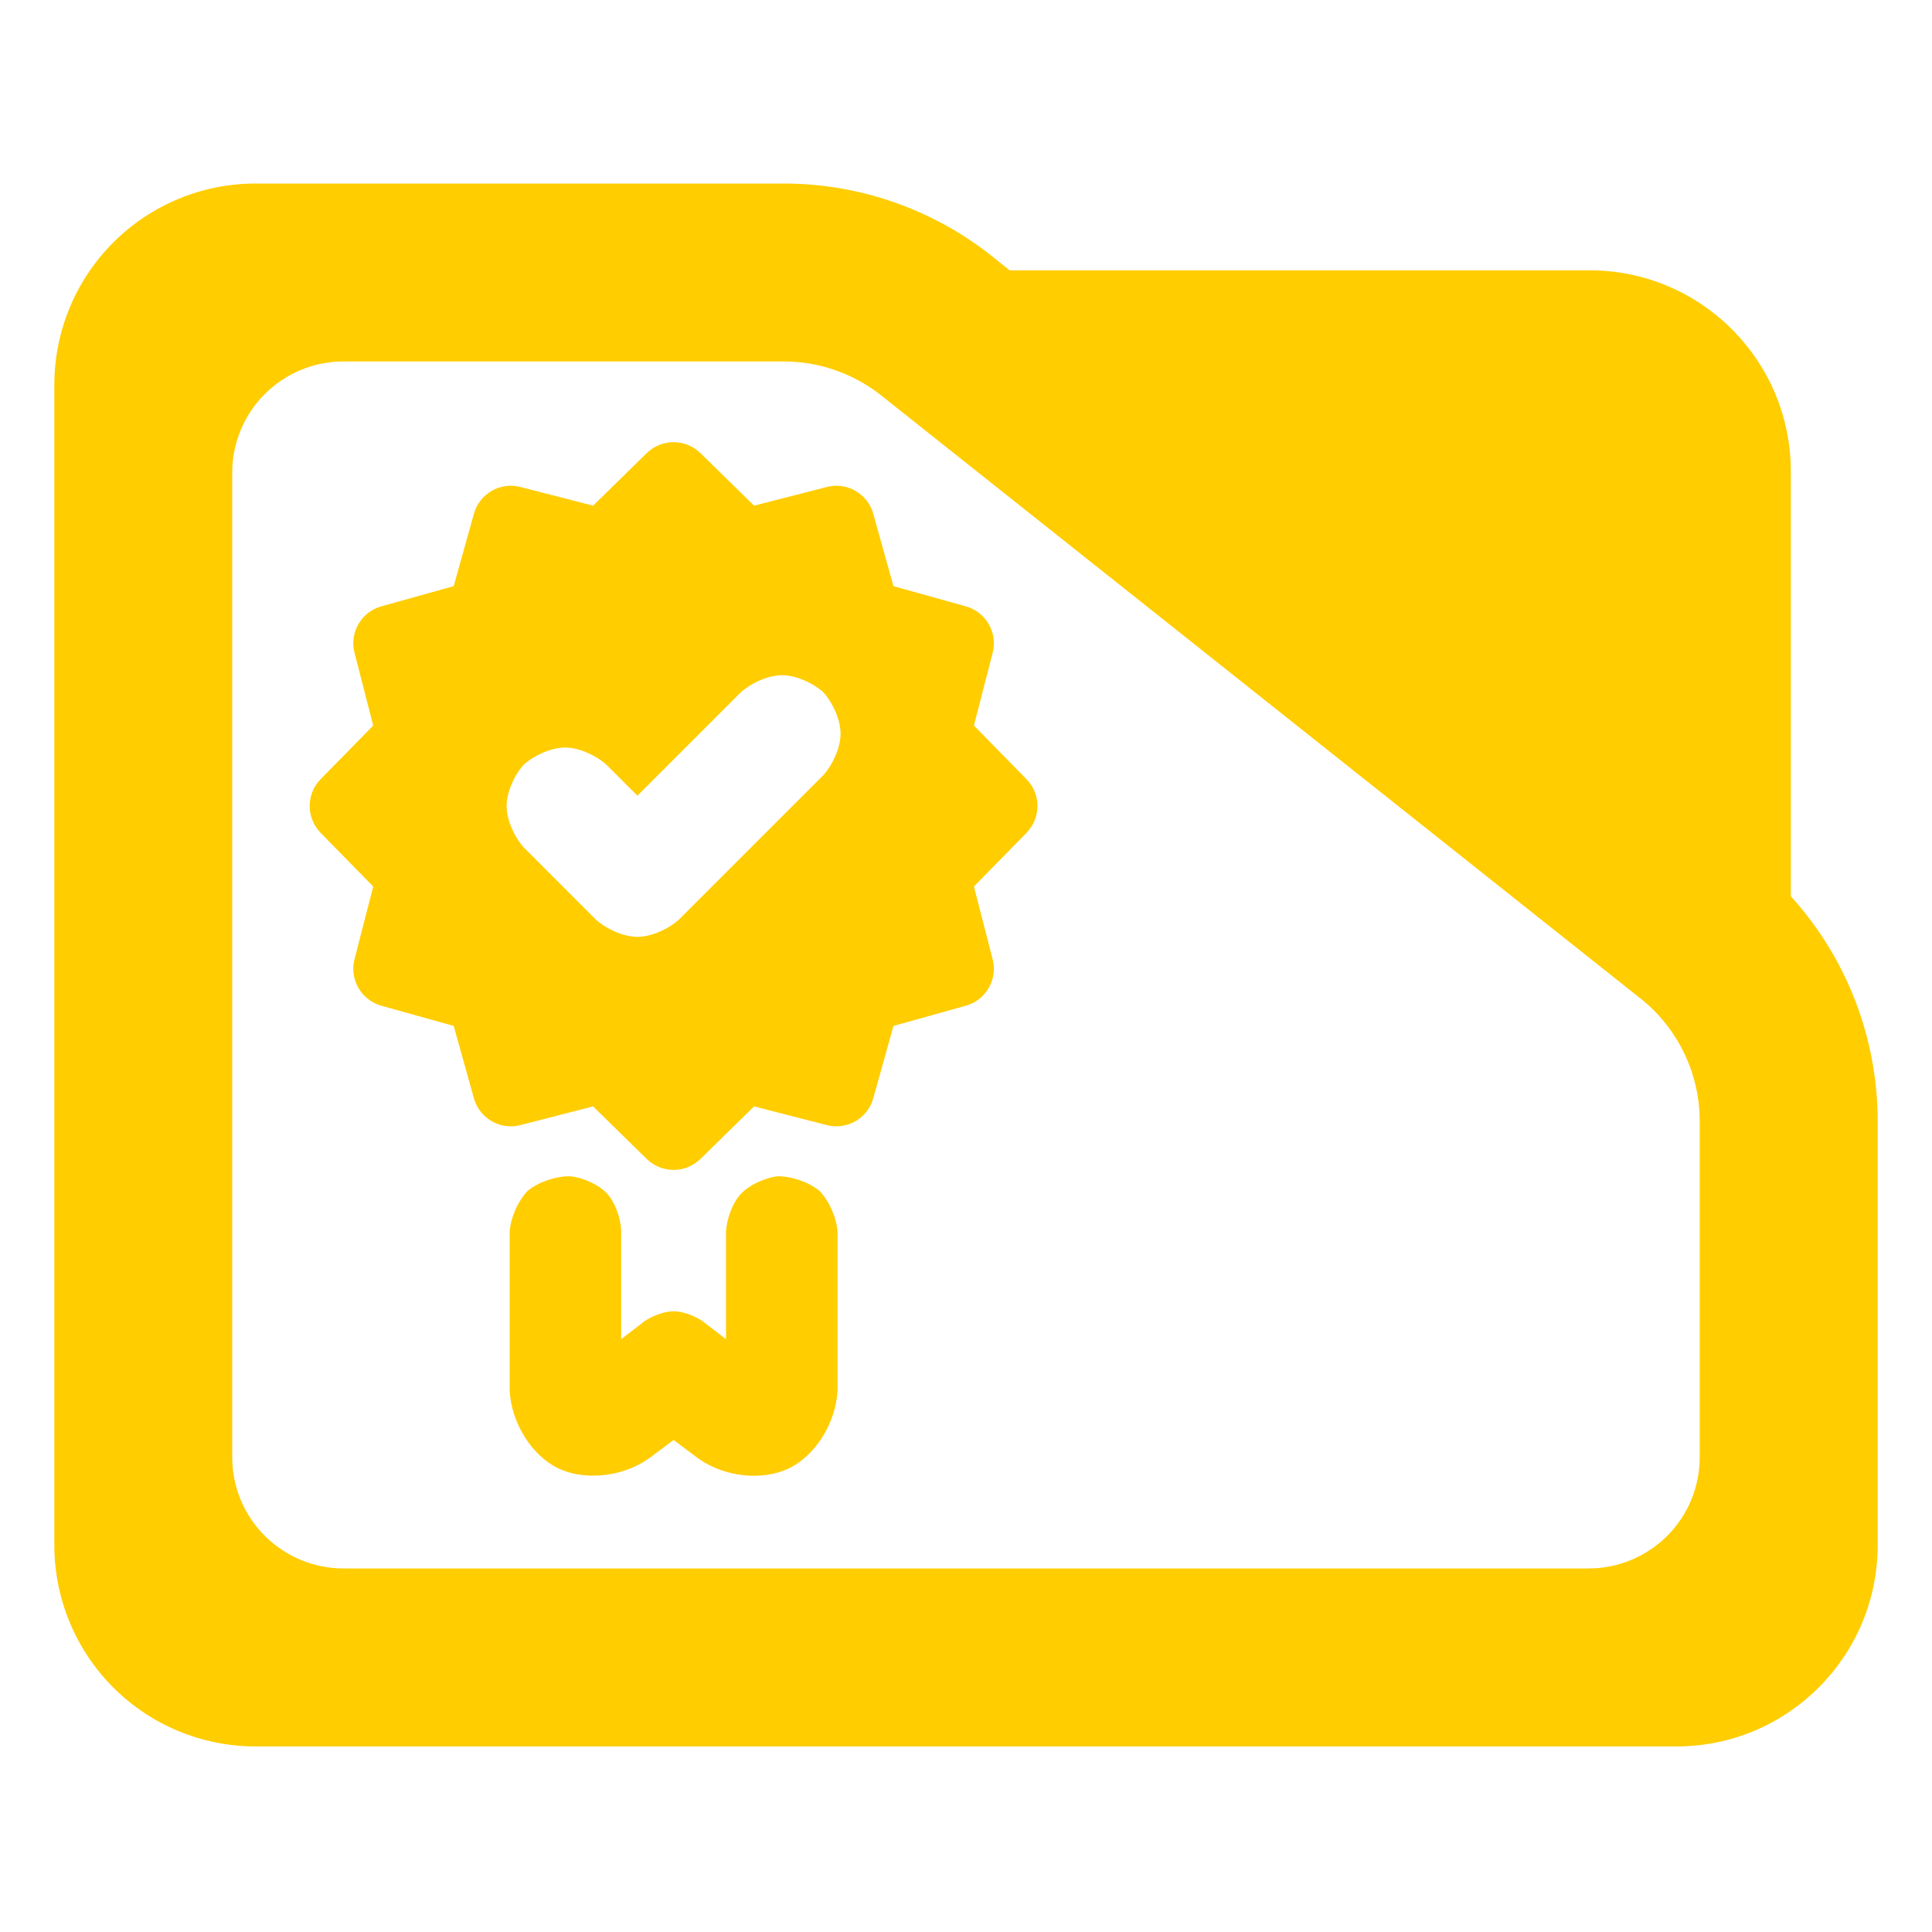 <?xml version="1.0" encoding="utf-8"?>
<svg clip-rule="evenodd" fill-rule="evenodd" stroke-linejoin="round" stroke-miterlimit="2" viewBox="0 0 48 48" xmlns="http://www.w3.org/2000/svg">
  <path fill="rgb(255, 205, 0)" d="M 44.493 22.269 C 45.873 23.788 46.65 25.778 46.65 27.857 L 46.65 38.39 C 46.65 41.152 44.412 43.39 41.65 43.39 L 6.35 43.39 C 5.023 43.39 3.751 42.863 2.815 41.926 C 1.877 40.988 1.35 39.716 1.35 38.39 L 1.35 9.56 C 1.35 8.233 1.877 6.962 2.815 6.024 C 3.751 5.087 5.023 4.56 6.35 4.56 L 19.47 4.56 C 21.415 4.56 23.3 5.241 24.795 6.486 L 25.085 6.716 L 39.494 6.716 C 42.255 6.716 44.493 8.955 44.493 11.716 Z M 40.824 24.86 L 21.96 9.878 C 21.259 9.298 20.38 8.98 19.47 8.98 L 8.533 8.98 C 7.8 8.98 7.098 9.272 6.579 9.79 C 6.061 10.307 5.77 11.01 5.77 11.742 L 5.77 36.206 C 5.77 36.939 6.061 37.642 6.579 38.158 C 7.098 38.676 7.8 38.968 8.533 38.968 L 39.467 38.968 C 40.2 38.968 40.902 38.676 41.42 38.16 C 41.939 37.642 42.229 36.939 42.229 36.206 L 42.229 27.857 C 42.229 26.707 41.722 25.616 40.842 24.875 Z M 17.402 11.258 L 18.735 12.563 L 20.542 12.099 C 21.044 11.969 21.557 12.266 21.696 12.765 L 22.198 14.563 L 23.995 15.064 C 24.495 15.203 24.791 15.717 24.662 16.219 L 24.197 18.026 L 25.503 19.359 C 25.866 19.729 25.866 20.322 25.503 20.692 L 24.197 22.025 L 24.662 23.832 C 24.791 24.335 24.495 24.848 23.995 24.987 L 22.198 25.489 L 21.696 27.286 C 21.557 27.786 21.044 28.082 20.542 27.953 L 18.735 27.488 L 17.402 28.794 C 17.031 29.157 16.438 29.157 16.068 28.794 L 14.735 27.488 L 12.928 27.953 C 12.426 28.082 11.913 27.786 11.774 27.286 L 11.272 25.489 L 9.475 24.987 C 8.975 24.848 8.679 24.335 8.808 23.832 L 9.273 22.025 L 7.966 20.692 C 7.604 20.322 7.604 19.729 7.966 19.359 L 9.273 18.026 L 8.808 16.219 C 8.679 15.717 8.975 15.203 9.475 15.064 L 11.272 14.563 L 11.774 12.765 C 11.913 12.266 12.426 11.969 12.928 12.099 L 14.735 12.563 L 16.068 11.258 C 16.438 10.894 17.031 10.894 17.402 11.258 Z M 14.808 22.851 C 15.082 23.093 15.503 23.276 15.836 23.276 C 16.169 23.276 16.59 23.093 16.864 22.851 L 20.459 19.256 C 20.701 18.982 20.884 18.561 20.884 18.228 C 20.884 17.895 20.701 17.475 20.459 17.201 C 20.185 16.958 19.764 16.775 19.431 16.775 C 19.098 16.775 18.677 16.958 18.403 17.202 L 15.836 19.769 L 15.067 18.999 C 14.793 18.755 14.372 18.572 14.039 18.572 C 13.706 18.572 13.285 18.755 13.011 18.999 C 12.769 19.272 12.586 19.693 12.586 20.026 C 12.586 20.359 12.768 20.779 13.011 21.053 Z M 19.303 29.225 C 19.651 29.216 20.086 29.364 20.358 29.585 C 20.602 29.837 20.787 30.259 20.808 30.608 L 20.808 34.556 C 20.759 35.387 20.238 36.17 19.606 36.478 C 18.974 36.785 18.045 36.719 17.361 36.245 L 16.735 35.776 L 16.117 36.238 C 15.433 36.713 14.496 36.785 13.864 36.478 C 13.232 36.17 12.711 35.387 12.662 34.556 L 12.662 30.608 C 12.683 30.259 12.869 29.837 13.111 29.585 C 13.383 29.364 13.817 29.216 14.167 29.225 L 14.216 29.229 C 14.525 29.275 14.888 29.443 15.082 29.654 C 15.276 29.865 15.414 30.242 15.433 30.554 L 15.433 33.271 L 16.021 32.82 C 16.218 32.688 16.514 32.578 16.735 32.578 C 16.956 32.578 17.253 32.688 17.449 32.82 L 18.037 33.271 L 18.037 30.601 C 18.056 30.276 18.199 29.887 18.402 29.667 C 18.604 29.447 18.98 29.272 19.303 29.225 Z"/>
</svg>